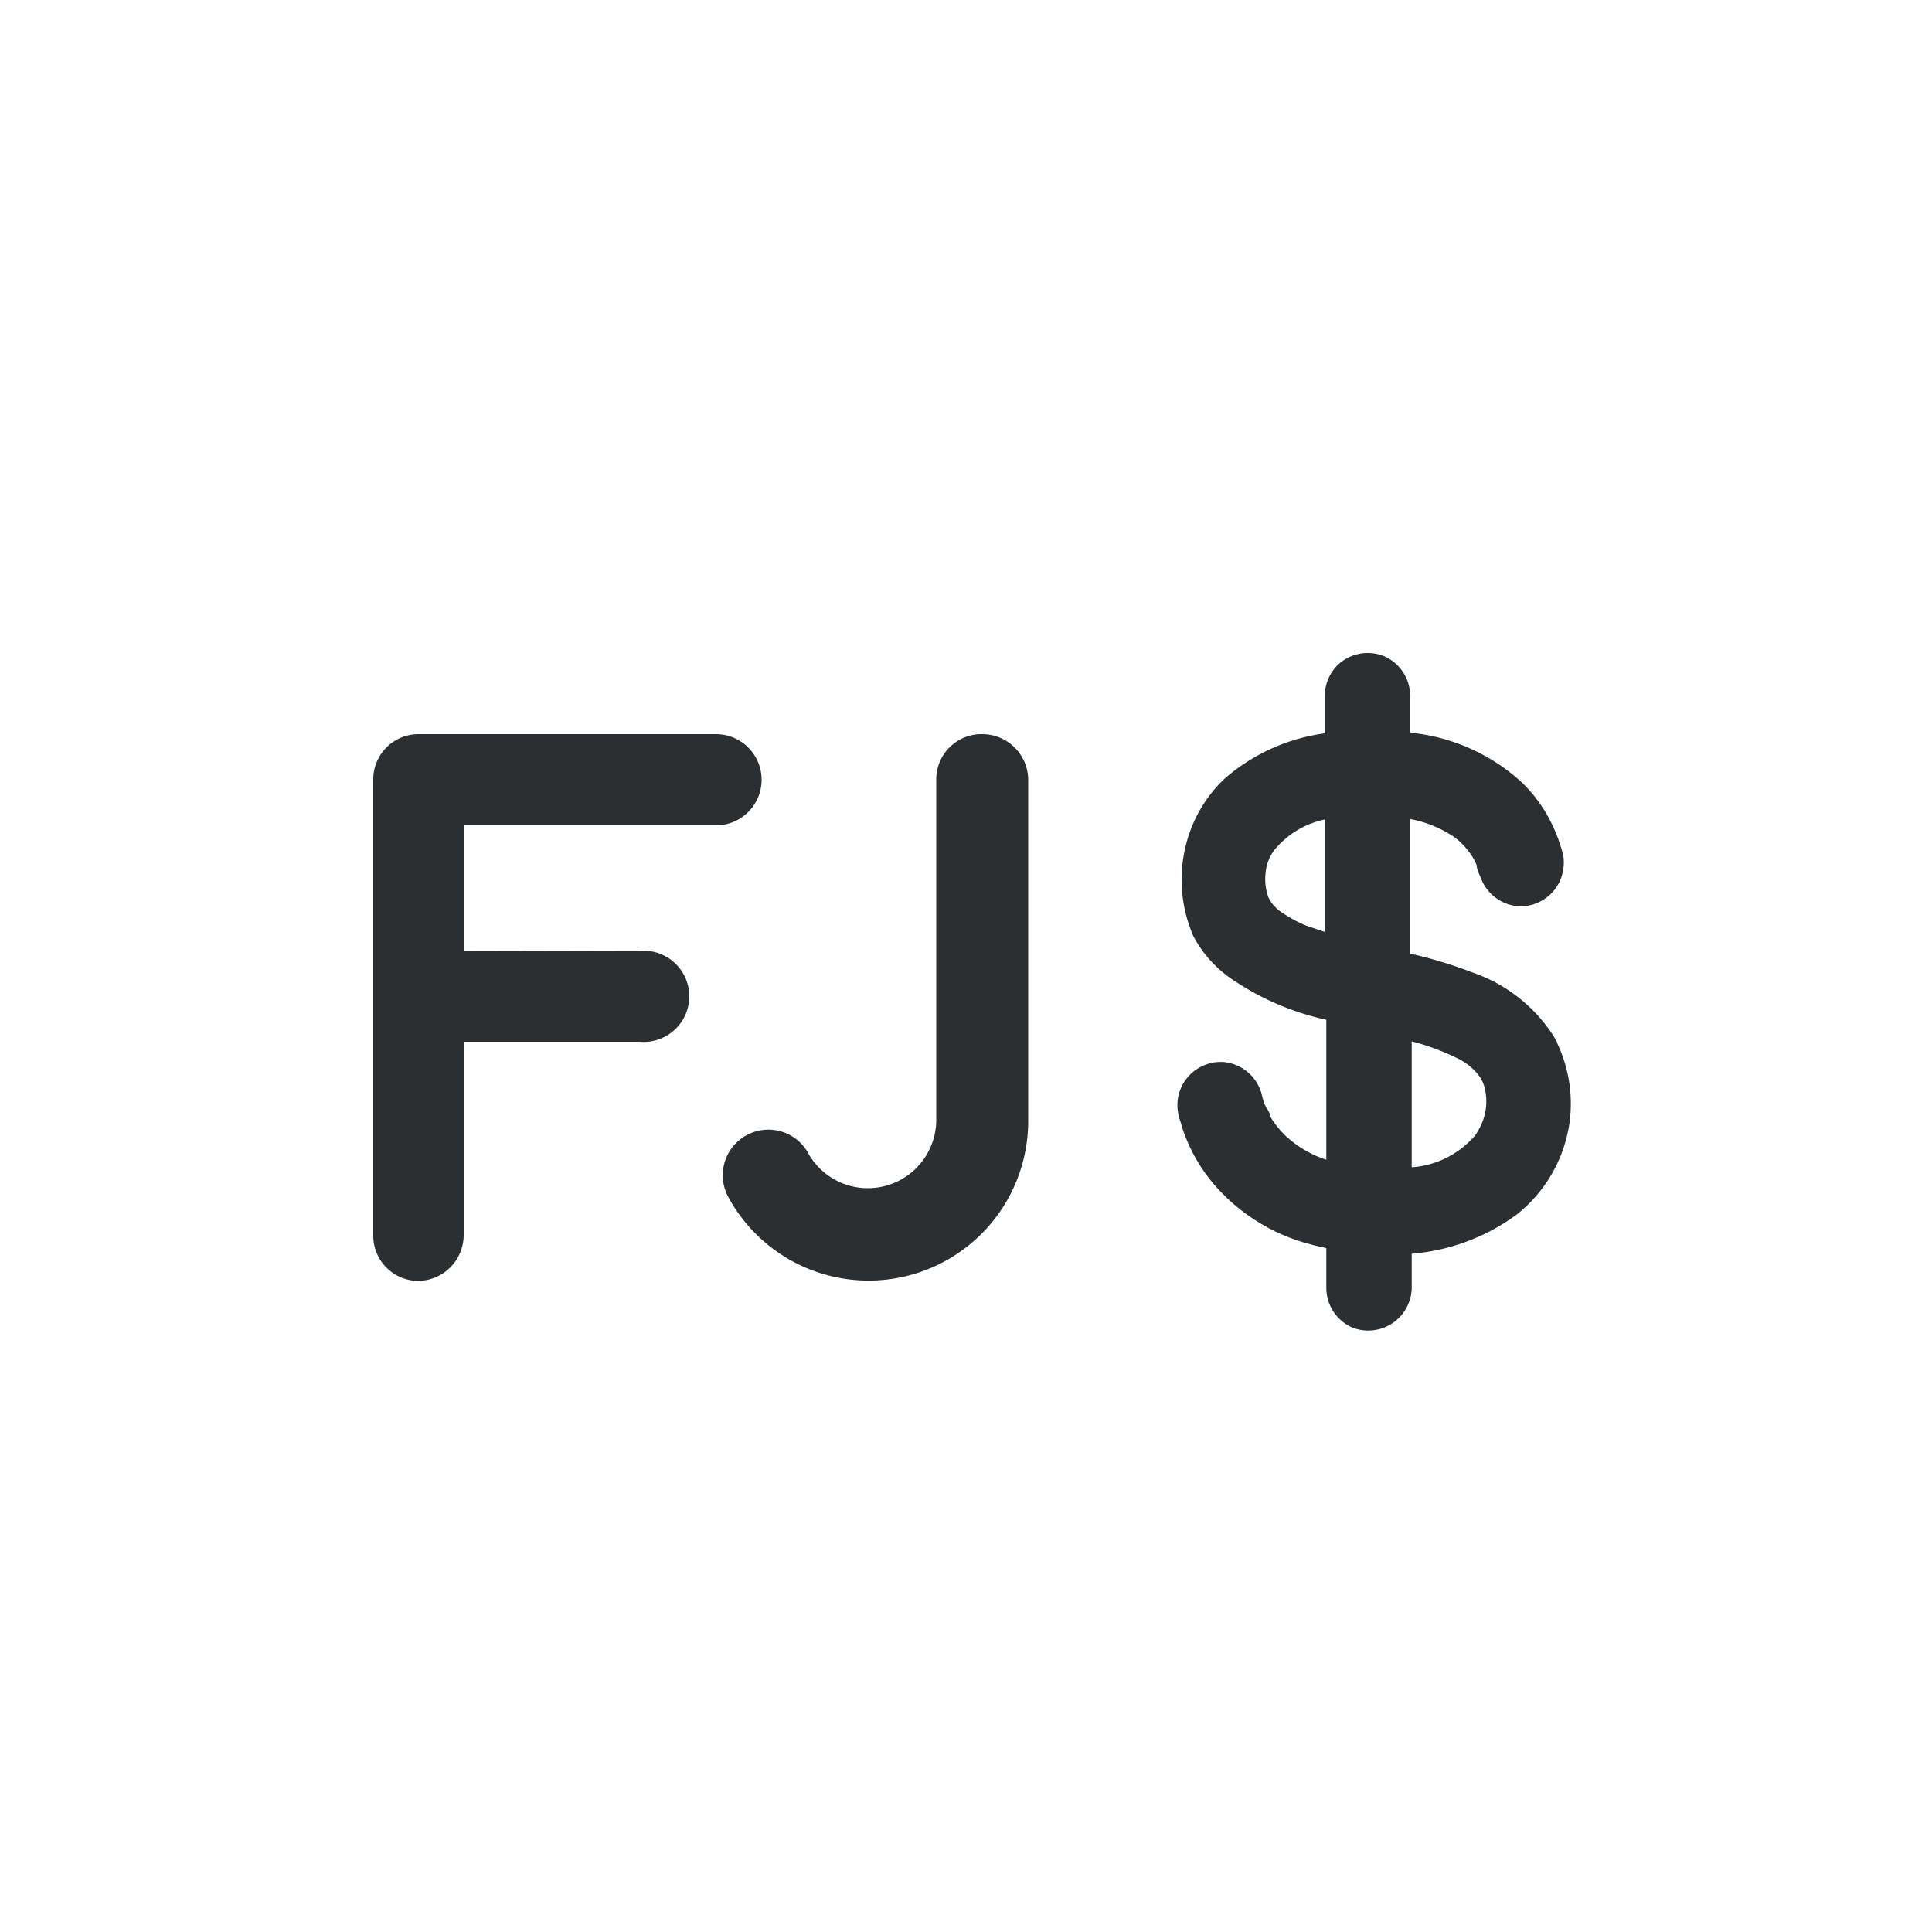 <svg xmlns="http://www.w3.org/2000/svg" viewBox="0 0 50 50"><defs><style>.cls-1,.cls-2{fill:#2b2f32;}.cls-2{stroke:#2b2f32;stroke-miterlimit:10;stroke-width:0.25px;}</style></defs><title>FJD</title><g id="Слой_47" data-name="Слой 47"><path class="cls-1" d="M16.55,24.61a1.18,1.18,0,1,1,0,2.35H12v5a1.19,1.19,0,0,1-1.19,1.19A1.17,1.17,0,0,1,9.66,32V20.18A1.17,1.17,0,0,1,10.84,19h7.69a1.18,1.18,0,1,1,0,2.36H12v3.26Z"/><path class="cls-1" d="M26.61,29a4.13,4.13,0,0,1-7.75,2,1.18,1.18,0,0,1,1.38-1.71,1.17,1.17,0,0,1,.69.58,1.77,1.77,0,0,0,3.3-.88V20.18A1.17,1.17,0,0,1,25.42,19a1.19,1.19,0,0,1,1.19,1.19Z"/><path class="cls-2" d="M40.1,26.88c.07.12.13.23,0,0h0a3.93,3.93,0,0,0-2.05-1.6,11.15,11.15,0,0,0-1.68-.5V21.05a3.15,3.15,0,0,1,1.35.52,2,2,0,0,1,.46.49,1.3,1.3,0,0,1,.16.31c0,.11.07.22.11.33a1,1,0,0,0,.87.63,1,1,0,0,0,.93-.57,1.07,1.07,0,0,0,.09-.56,2.3,2.3,0,0,0-.1-.35,2.67,2.67,0,0,0-.14-.36,3.63,3.63,0,0,0-.78-1.13,4.85,4.85,0,0,0-2.57-1.24l-.38-.06V18a1,1,0,0,0-.57-.89,1,1,0,0,0-1.06.16,1,1,0,0,0-.33.73v1.09a4.81,4.81,0,0,0-2.65,1.17A3.42,3.42,0,0,0,31,21.35a3.54,3.54,0,0,0,0,2.83,3,3,0,0,0,.87,1,6.84,6.84,0,0,0,2.58,1.11v3.89a2.94,2.94,0,0,1-1.25-.68,2.59,2.59,0,0,1-.44-.55c0-.11-.1-.21-.15-.33s-.06-.22-.1-.34a1,1,0,0,0-.85-.67,1,1,0,0,0-.95.53,1,1,0,0,0-.11.55,1.23,1.23,0,0,0,.08.33,2.53,2.53,0,0,0,.12.36,4.11,4.11,0,0,0,.74,1.22,4.79,4.79,0,0,0,2.4,1.48c.17.05.34.08.51.12v1.14a1,1,0,0,0,.57.89,1,1,0,0,0,1.39-.89V32.33a5.18,5.18,0,0,0,2.77-1A3.57,3.57,0,0,0,40.5,29,3.53,3.53,0,0,0,40.1,26.88Zm-5.69-2.59-.63-.21a3.28,3.28,0,0,1-.64-.34,1.08,1.08,0,0,1-.43-.47,1.52,1.52,0,0,1-.08-.7,1.27,1.27,0,0,1,.23-.62,2.41,2.41,0,0,1,1.55-.89Zm4,5a2.51,2.51,0,0,1-2,1.05V26.79a6.38,6.38,0,0,1,1.35.48,1.69,1.69,0,0,1,.53.39,1.08,1.08,0,0,1,.27.53A1.6,1.6,0,0,1,38.37,29.31Z"/></g></svg>